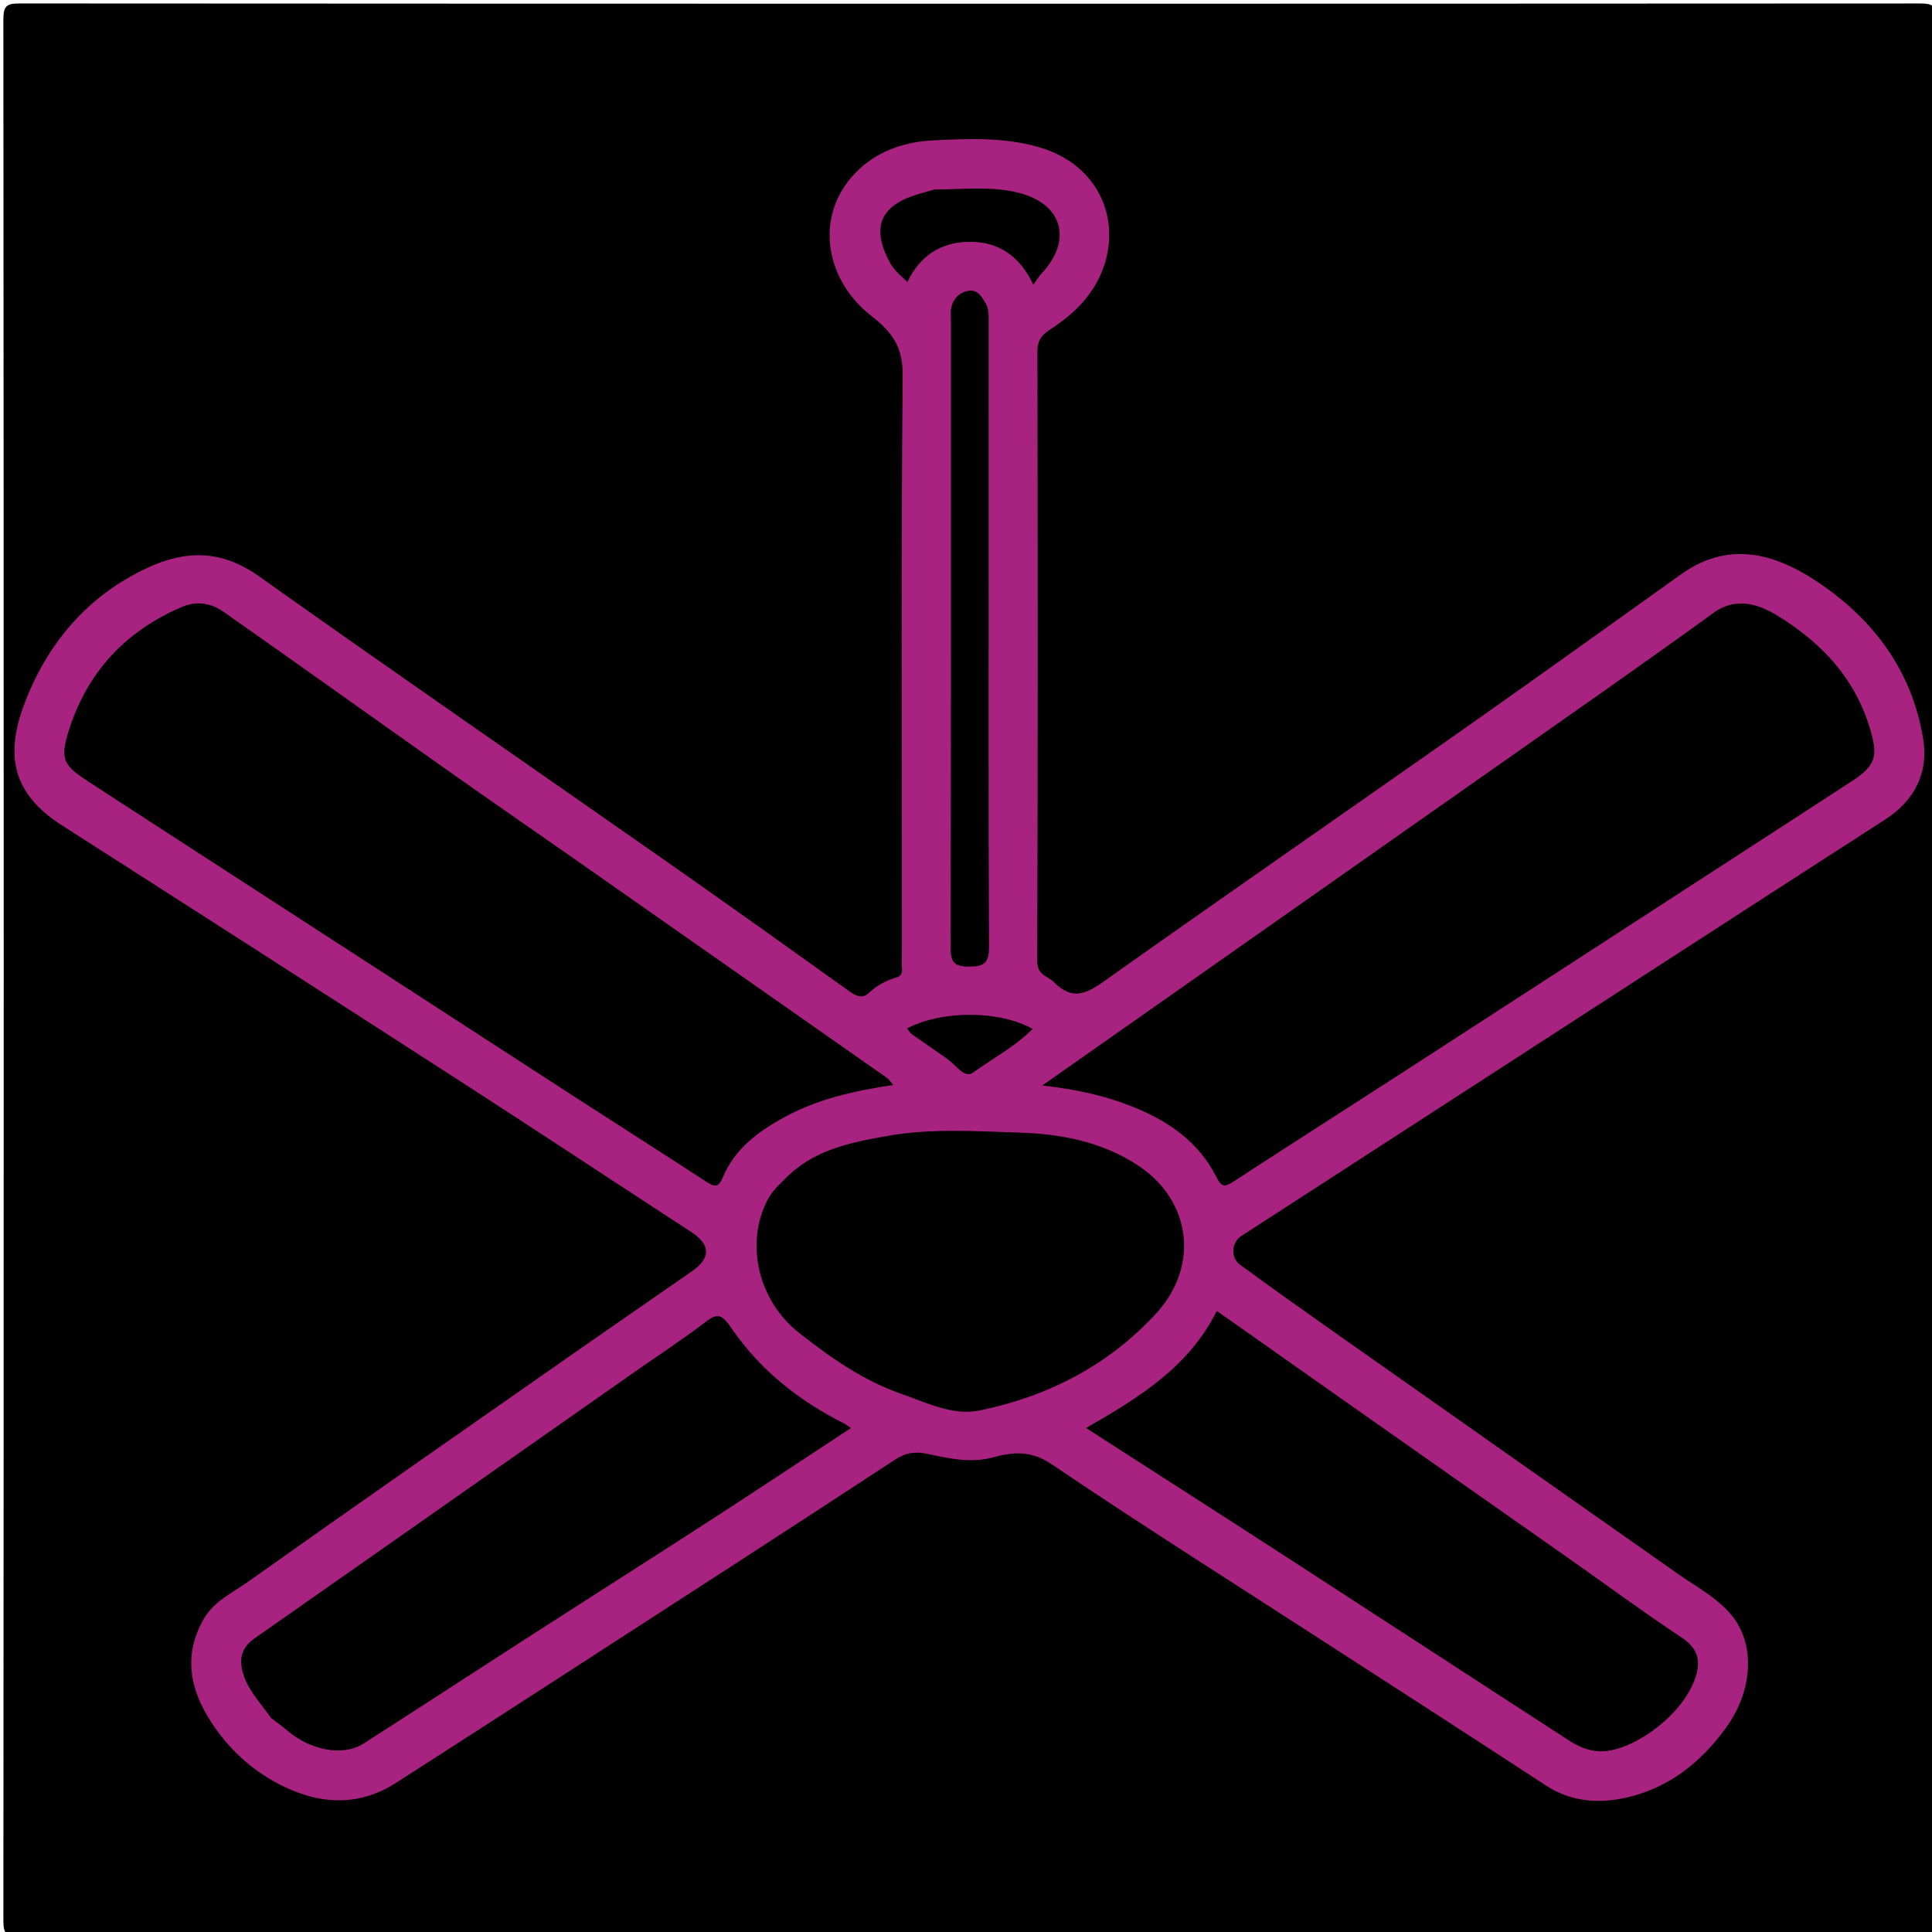<svg version="1.1" id="Layer_1" xmlns="http://www.w3.org/2000/svg" xmlns:xlink="http://www.w3.org/1999/xlink" x="0px" y="0px"
	 width="100%" viewBox="0 0 512 512" enable-background="new 0 0 512 512" xml:space="preserve">
<path fill="#000000" opacity="1" stroke="none" 
	d="
M313,513 
	C210.025,513 107.55,512.982 5.075,513.084 
	C1.816,513.087 0.894,512.655 0.896,509.077 
	C1.015,341.118 1.017,173.159 0.893,5.2 
	C0.89,1.46 1.826,0.912 5.298,0.914 
	C173.09,1.012 340.883,1.011 508.675,0.92 
	C512.075,0.918 513.115,1.359 513.112,5.173 
	C512.982,173.132 512.985,341.091 513.1,509.05 
	C513.103,512.573 512.269,513.095 508.952,513.089 
	C443.801,512.969 378.651,513 313,513 
z"/>
<path fill="#A8237F" opacity="1" stroke="none" 
	d="
M350.334,434.698 
	C326.188,419.061 302.158,403.908 278.64,387.998 
	C273.221,384.332 268.414,384.787 263.286,386.19 
	C257.218,387.849 251.548,386.501 245.795,385.296 
	C242.617,384.63 240.125,384.892 237.173,386.83 
	C208.235,405.82 179.144,424.577 150.082,443.38 
	C135.076,453.089 120.059,462.781 105.017,472.434 
	C94.64,479.094 84.001,478.117 73.66,472.667 
	C66.426,468.855 60.438,463.264 55.963,456.371 
	C50.321,447.682 48.486,438.556 54.04,428.969 
	C56.748,424.296 61.609,422.115 65.692,419.216 
	C94.173,398.994 122.846,379.043 151.476,359.032 
	C162.086,351.617 172.746,344.275 183.382,336.896 
	C188.429,333.396 188.309,329.823 183.224,326.513 
	C162.759,313.193 142.395,299.717 121.881,286.475 
	C86.757,263.801 51.578,241.213 16.359,218.687 
	C2.917,210.09 1.517,199.722 6.41,186.682 
	C12.403,170.713 23.03,157.973 38.973,150.523 
	C49.208,145.739 58.707,145.671 68.56,152.672 
	C104.402,178.142 140.616,203.087 176.636,228.306 
	C192.919,239.706 209.094,251.259 225.261,262.824 
	C226.972,264.048 228.595,264.658 230.15,263.216 
	C232.278,261.244 234.711,259.864 237.402,259.088 
	C239.667,258.435 238.942,256.801 238.962,255.496 
	C239.049,249.998 239.001,244.498 239.001,238.998 
	C239.001,192.503 238.787,146.005 239.216,99.514 
	C239.286,91.979 236.585,88.132 230.887,83.693 
	C218.204,73.811 215.463,56.035 227.923,44.629 
	C233.342,39.669 240.314,37.558 247.29,37.204 
	C256.475,36.74 265.719,36.329 274.915,38.885 
	C294.51,44.332 298.884,64.291 288.483,78.202 
	C285.516,82.17 281.867,84.979 277.908,87.592 
	C275.823,88.969 274.917,90.479 274.922,93.165 
	C275.026,146.993 275.062,200.821 274.868,254.648 
	C274.854,258.52 277.573,258.554 279.344,260.328 
	C284.289,265.283 287.985,263.302 292.801,259.889 
	C324.63,237.333 356.709,215.131 388.622,192.694 
	C407.677,179.297 426.585,165.689 445.55,152.163 
	C457.757,143.457 469.75,146.435 480.94,153.734 
	C496.285,163.742 506.806,177.714 509.703,196.098 
	C511.054,204.664 507.458,212.104 499.662,217.127 
	C463.1,240.684 426.608,264.349 390.093,287.978 
	C369.7,301.174 349.31,314.374 328.922,327.577 
	C326.366,329.233 326.046,333.272 328.61,335.154 
	C336.807,341.17 345.103,347.055 353.417,352.91 
	C383.746,374.272 414.096,395.604 444.442,416.941 
	C449.399,420.426 454.957,423.322 458.834,427.983 
	C465.254,435.7 464.56,447.96 457.451,457.815 
	C450.818,467.01 442.231,473.856 431.002,476.381 
	C423.642,478.037 416.352,477.546 409.612,473.125 
	C390.024,460.279 370.305,447.632 350.334,434.698 
z"/>
<path fill="#000000" opacity="1" stroke="none" 
	d="
M152.342,290.71 
	C125.053,273.014 98.067,255.525 71.081,238.035 
	C55.245,227.772 39.401,217.521 23.579,207.236 
	C16.898,202.893 15.867,201.333 18.102,194.039 
	C22.894,178.403 33.032,167.354 48.148,160.865 
	C52.295,159.084 56.049,159.897 59.361,162.22 
	C79.225,176.151 98.957,190.269 118.776,204.265 
	C130.021,212.205 141.356,220.018 152.634,227.91 
	C180.139,247.158 207.636,266.417 235.123,285.692 
	C235.628,286.046 235.956,286.652 236.697,287.532 
	C226.509,289.066 216.899,291.184 208.074,295.957 
	C201.005,299.781 194.718,304.406 191.531,312.075 
	C190.257,315.141 188.989,314.352 186.956,313.028 
	C175.555,305.602 164.089,298.276 152.342,290.71 
z"/>
<path fill="#000000" opacity="1" stroke="none" 
	d="
M425.669,182.699 
	C435.332,175.823 444.755,169.236 454.038,162.457 
	C460.034,158.077 466.003,160.072 471.137,163.212 
	C483.4,170.714 492.641,180.92 496.19,195.396 
	C497.527,200.849 496.503,203.28 490.726,207.044 
	C475.909,216.698 461.06,226.301 446.222,235.922 
	C421.896,251.694 397.582,267.484 373.239,283.229 
	C357.839,293.19 342.371,303.049 326.999,313.053 
	C324.851,314.45 323.826,314.882 322.416,312.048 
	C317.602,302.371 309.204,296.79 299.419,292.996 
	C292.247,290.215 284.784,288.64 276.211,287.666 
	C326.376,252.434 375.873,217.671 425.669,182.699 
z"/>
<path fill="#000000" opacity="1" stroke="none" 
	d="
M330.77,353.251 
	C347.803,365.278 364.568,377.059 381.337,388.836 
	C392.745,396.848 404.165,404.843 415.566,412.865 
	C425.609,419.931 435.499,427.228 445.728,434.015 
	C450.469,437.161 450.789,440.846 448.99,445.454 
	C445.029,455.594 431.613,464.608 423.663,464.1 
	C420.658,463.908 418.213,462.807 415.899,461.309 
	C390.976,445.18 366.12,428.95 341.205,412.81 
	C323.574,401.388 305.881,390.064 287.808,378.434 
	C301.824,370.42 315.117,362.202 322.436,347.435 
	C325.106,349.278 327.804,351.14 330.77,353.251 
z"/>
<path fill="#000000" opacity="1" stroke="none" 
	d="
M71.776,455.23 
	C69.152,451.431 66.089,448.35 64.641,444.198 
	C63.237,440.174 63.688,436.83 67.425,434.212 
	C100.74,410.878 134.031,387.51 167.334,364.159 
	C173.767,359.649 180.357,355.348 186.611,350.603 
	C189.878,348.125 191.027,347.848 193.775,351.88 
	C201.308,362.936 211.634,371.181 223.644,377.209 
	C224.23,377.503 224.745,377.936 225.509,378.449 
	C213.015,386.656 200.662,394.862 188.215,402.923 
	C172.803,412.902 157.298,422.738 141.86,432.677 
	C126.689,442.445 111.572,452.299 96.387,462.045 
	C90.929,465.549 82.268,463.928 75.953,458.48 
	C74.711,457.407 73.343,456.481 71.776,455.23 
z"/>
<path fill="#000000" opacity="1" stroke="none" 
	d="
M207.732,312.74 
	C215.345,304.684 225.248,302.801 235.114,301.044 
	C246.804,298.962 258.657,299.792 270.4,300.164 
	C281.386,300.513 292.234,302.647 301.697,308.922 
	C315.763,318.249 317.866,335.599 306.391,348.079 
	C293.725,361.854 277.776,370.025 259.695,373.774 
	C252.459,375.274 245.561,371.719 238.746,369.341 
	C228.668,365.823 220.111,359.774 211.825,353.277 
	C201.09,344.86 197.463,330.011 203.183,318.41 
	C204.238,316.269 205.766,314.579 207.732,312.74 
z"/>
<path fill="#000000" opacity="1" stroke="none" 
	d="
M262,141 
	C262,177.976 261.927,214.452 262.098,250.926 
	C262.118,255.15 260.893,256.149 256.815,256.158 
	C252.763,256.167 251.914,254.866 251.921,251.056 
	C252.037,195.593 252.001,140.13 252.002,84.667 
	C252.002,83.668 251.868,82.638 252.063,81.676 
	C252.565,79.191 254.161,77.519 256.617,77.079 
	C258.983,76.656 260.052,78.449 261.129,80.243 
	C262.156,81.953 261.992,83.736 261.993,85.537 
	C262.003,103.858 262,122.179 262,141 
z"/>
<path fill="#000000" opacity="1" stroke="none" 
	d="
M247.647,50.225 
	C255.335,50.181 262.639,49.286 269.834,51.057 
	C281.566,53.944 284.369,63.613 276.038,72.468 
	C275.355,73.195 274.842,74.081 273.838,75.457 
	C270.19,67.682 264.467,64.019 256.874,64.086 
	C249.418,64.152 243.783,67.744 240.477,74.746 
	C238.695,73.055 236.961,71.668 235.795,69.508 
	C230.889,60.423 233.152,54.579 243.013,51.536 
	C244.404,51.107 245.819,50.755 247.647,50.225 
z"/>
<path fill="#000000" opacity="1" stroke="none" 
	d="
M251.21,280.737 
	C247.84,278.353 244.717,276.24 241.638,274.066 
	C241.126,273.704 240.801,273.078 240.369,272.549 
	C249.7,267.676 264.782,267.715 273.665,272.671 
	C268.979,277.407 263.092,280.455 257.839,284.274 
	C255.641,285.872 253.486,282.436 251.21,280.737 
z"/>
</svg>